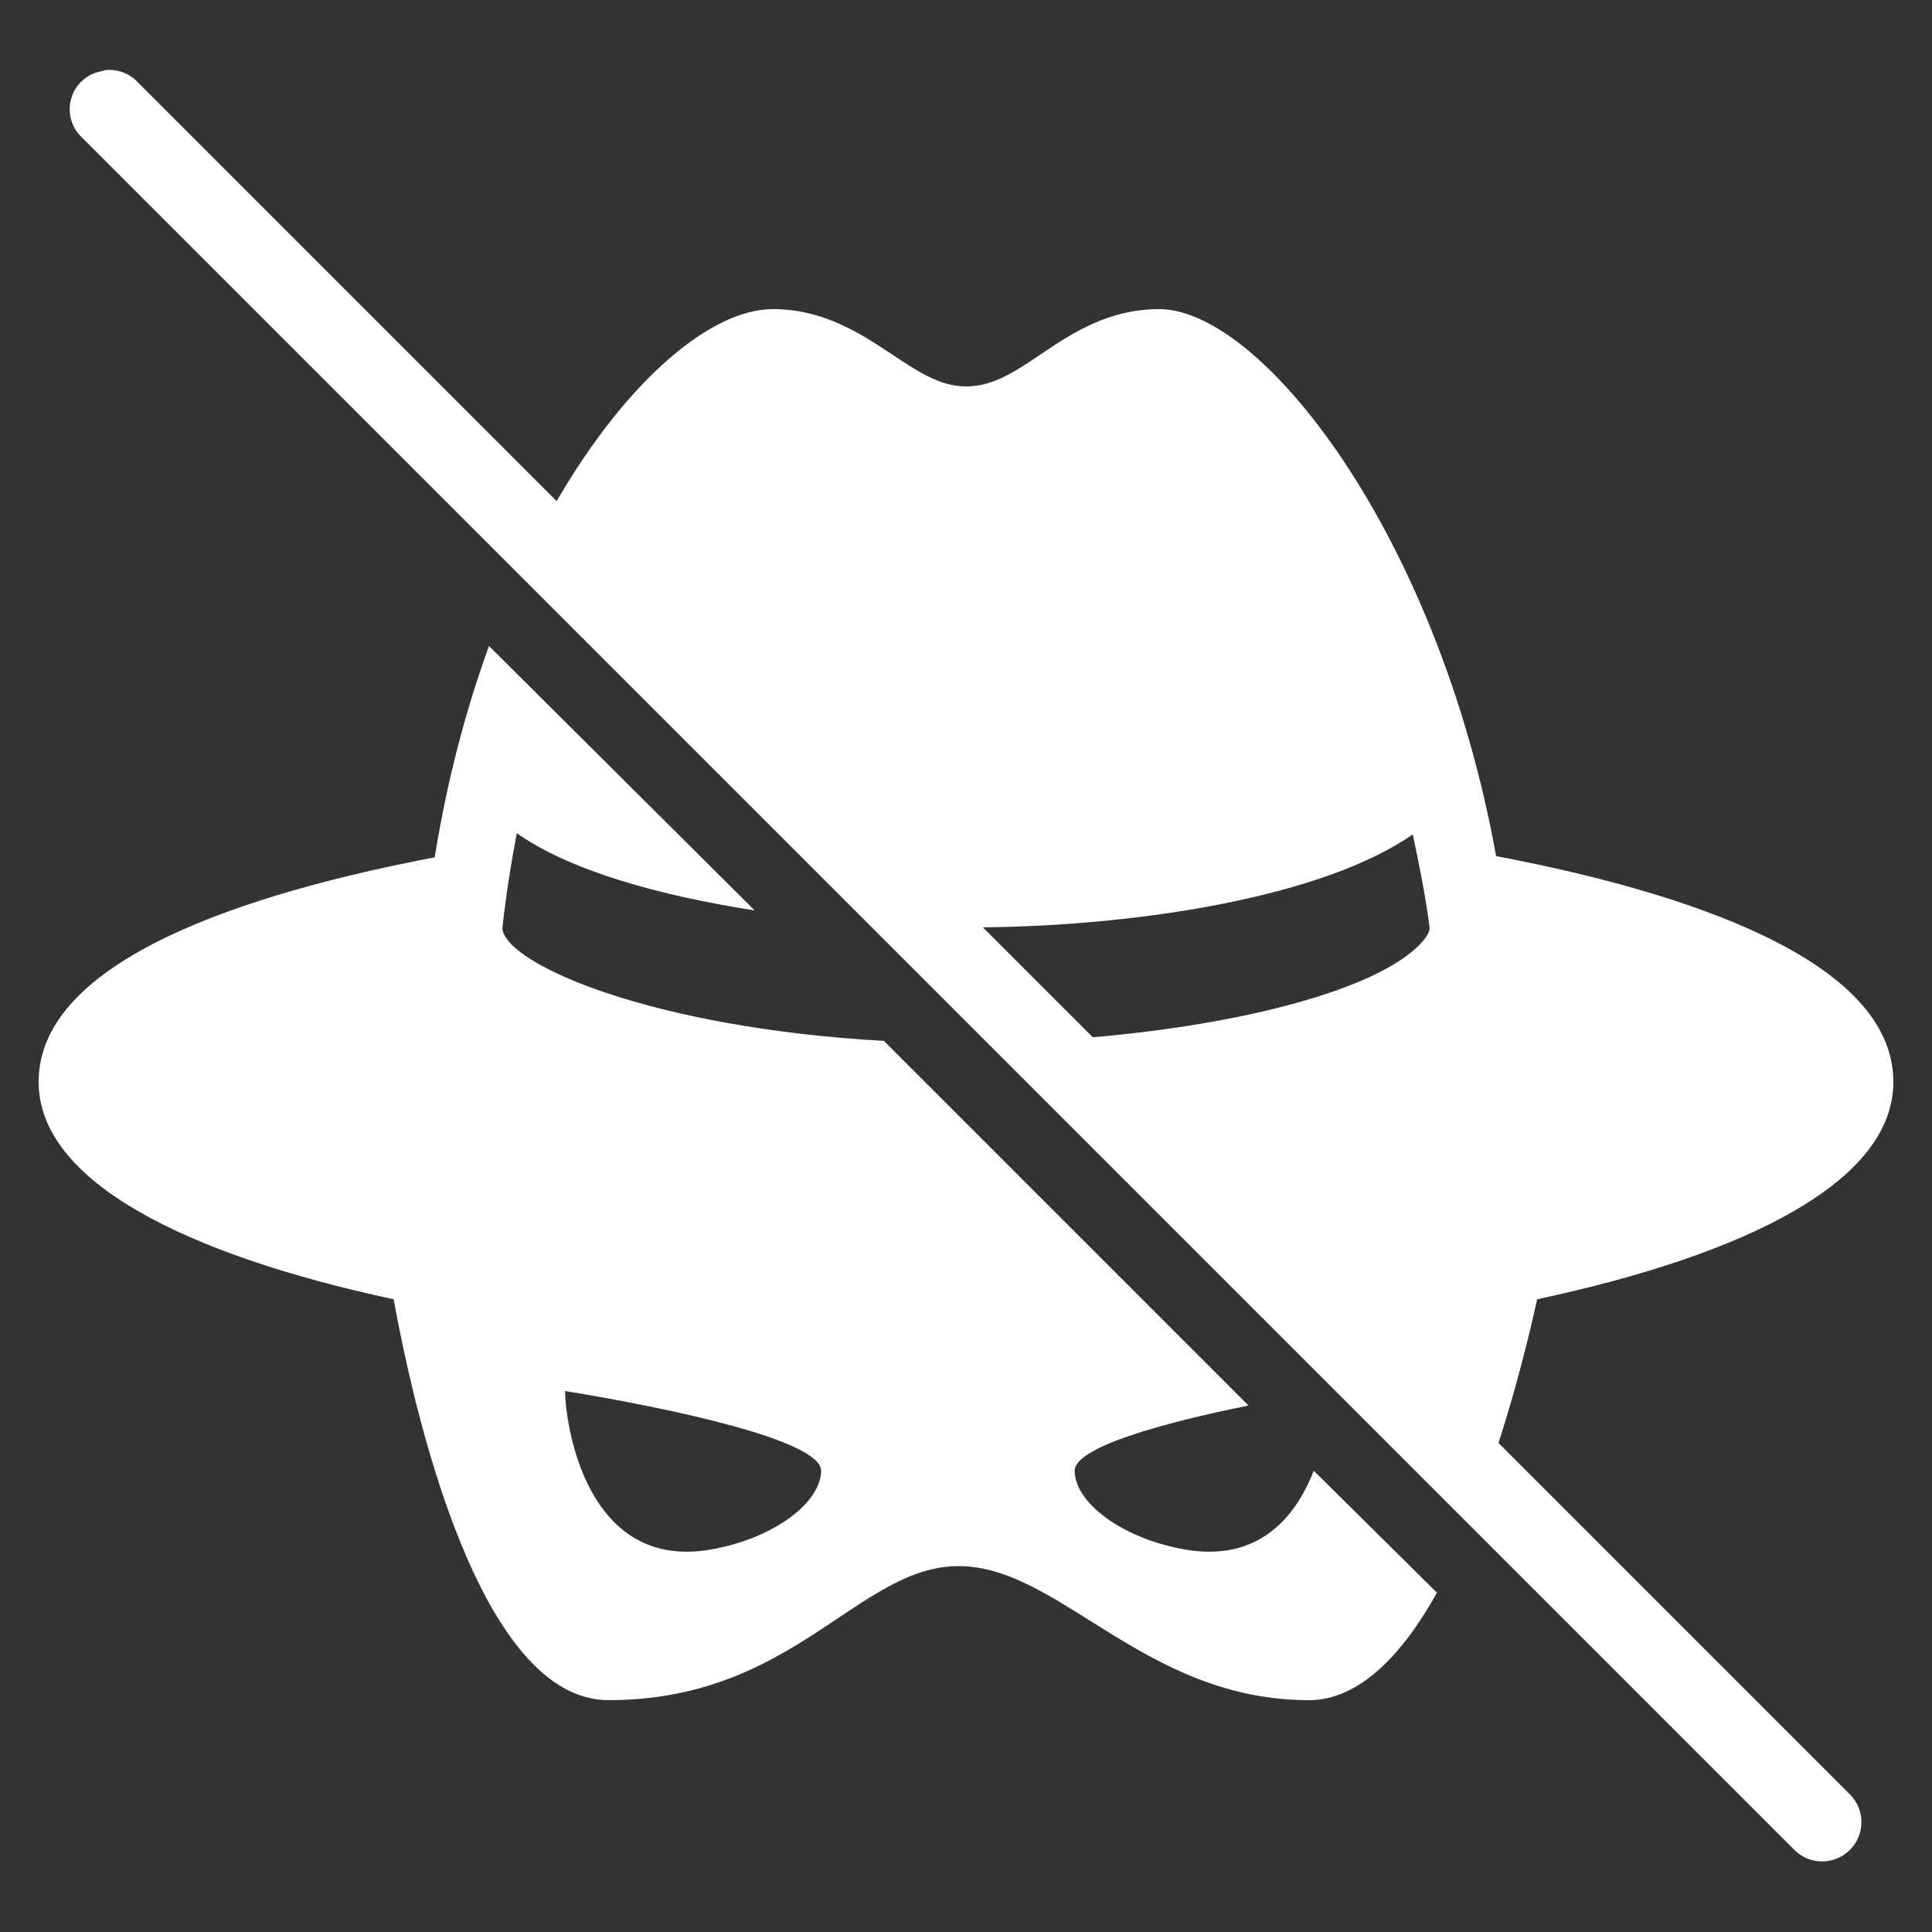 <?xml version="1.0" encoding="utf-8"?>
<svg xmlns="http://www.w3.org/2000/svg" viewBox="0 0 50 50"><rect x="0" y="0" width="50" height="50" fill="#333333" stroke="none"/><path style="fill: #fff" d="M 2.75 1.812 C 2.707 1.82 2.664 1.832 2.625 1.844 C 2.25 1.91 1.949 2.184 1.844 2.547 C 1.738 2.914 1.848 3.305 2.125 3.562 L 46.438 47.875 C 46.836 48.273 47.477 48.273 47.875 47.875 C 48.273 47.477 48.273 46.836 47.875 46.438 L 38.781 37.344 C 39.25 35.891 39.586 34.52 39.781 33.625 C 45.207 32.465 49 30.574 49 28 C 49 24.82 43.543 23.07 38.719 22.156 C 37.219 13.84 32.652 8 30 8 C 28.672 8 27.73 8.633 26.906 9.188 C 26.223 9.648 25.684 10 25 10 C 24.312 10 23.738 9.602 23.062 9.156 C 22.238 8.609 21.293 8 20 8 C 18.41 8 16.238 9.816 14.406 12.969 L 3.562 2.125 C 3.355 1.902 3.055 1.789 2.75 1.812 Z M 12.656 16.719 C 12.059 18.352 11.574 20.184 11.25 22.188 C 6.434 23.105 1 24.828 1 28 C 1 30.566 4.781 32.465 10.188 33.625 C 10.699 36.441 12.379 44 15.75 44 C 20.555 44 22.199 40.531 24.812 40.531 C 27.426 40.531 29.613 44 33.875 44 C 35.184 44 36.301 42.812 37.188 41.219 L 34 38.062 C 33.527 39.273 32.559 40.449 30.625 40.094 C 28.973 39.789 27.812 38.859 27.812 38.062 C 27.812 37.461 30.062 36.828 32.312 36.375 L 22.875 26.938 C 16.863 26.602 13.098 24.957 13 24.031 C 13.098 23.152 13.223 22.352 13.375 21.562 C 14.777 22.551 17.098 23.18 19.531 23.562 Z M 36.562 21.594 C 36.727 22.375 36.895 23.18 37 24.031 C 36.98 24.184 36.836 24.352 36.719 24.469 C 35.574 25.609 32.207 26.508 28.281 26.844 L 25.438 24 C 29.551 23.957 34.27 23.195 36.562 21.594 Z M 14.625 36 C 17.273 36.43 21.25 37.266 21.25 38.062 C 21.25 38.859 20.09 39.789 18.438 40.094 C 15.145 40.703 14.625 36.797 14.625 36 Z"></path></svg>
